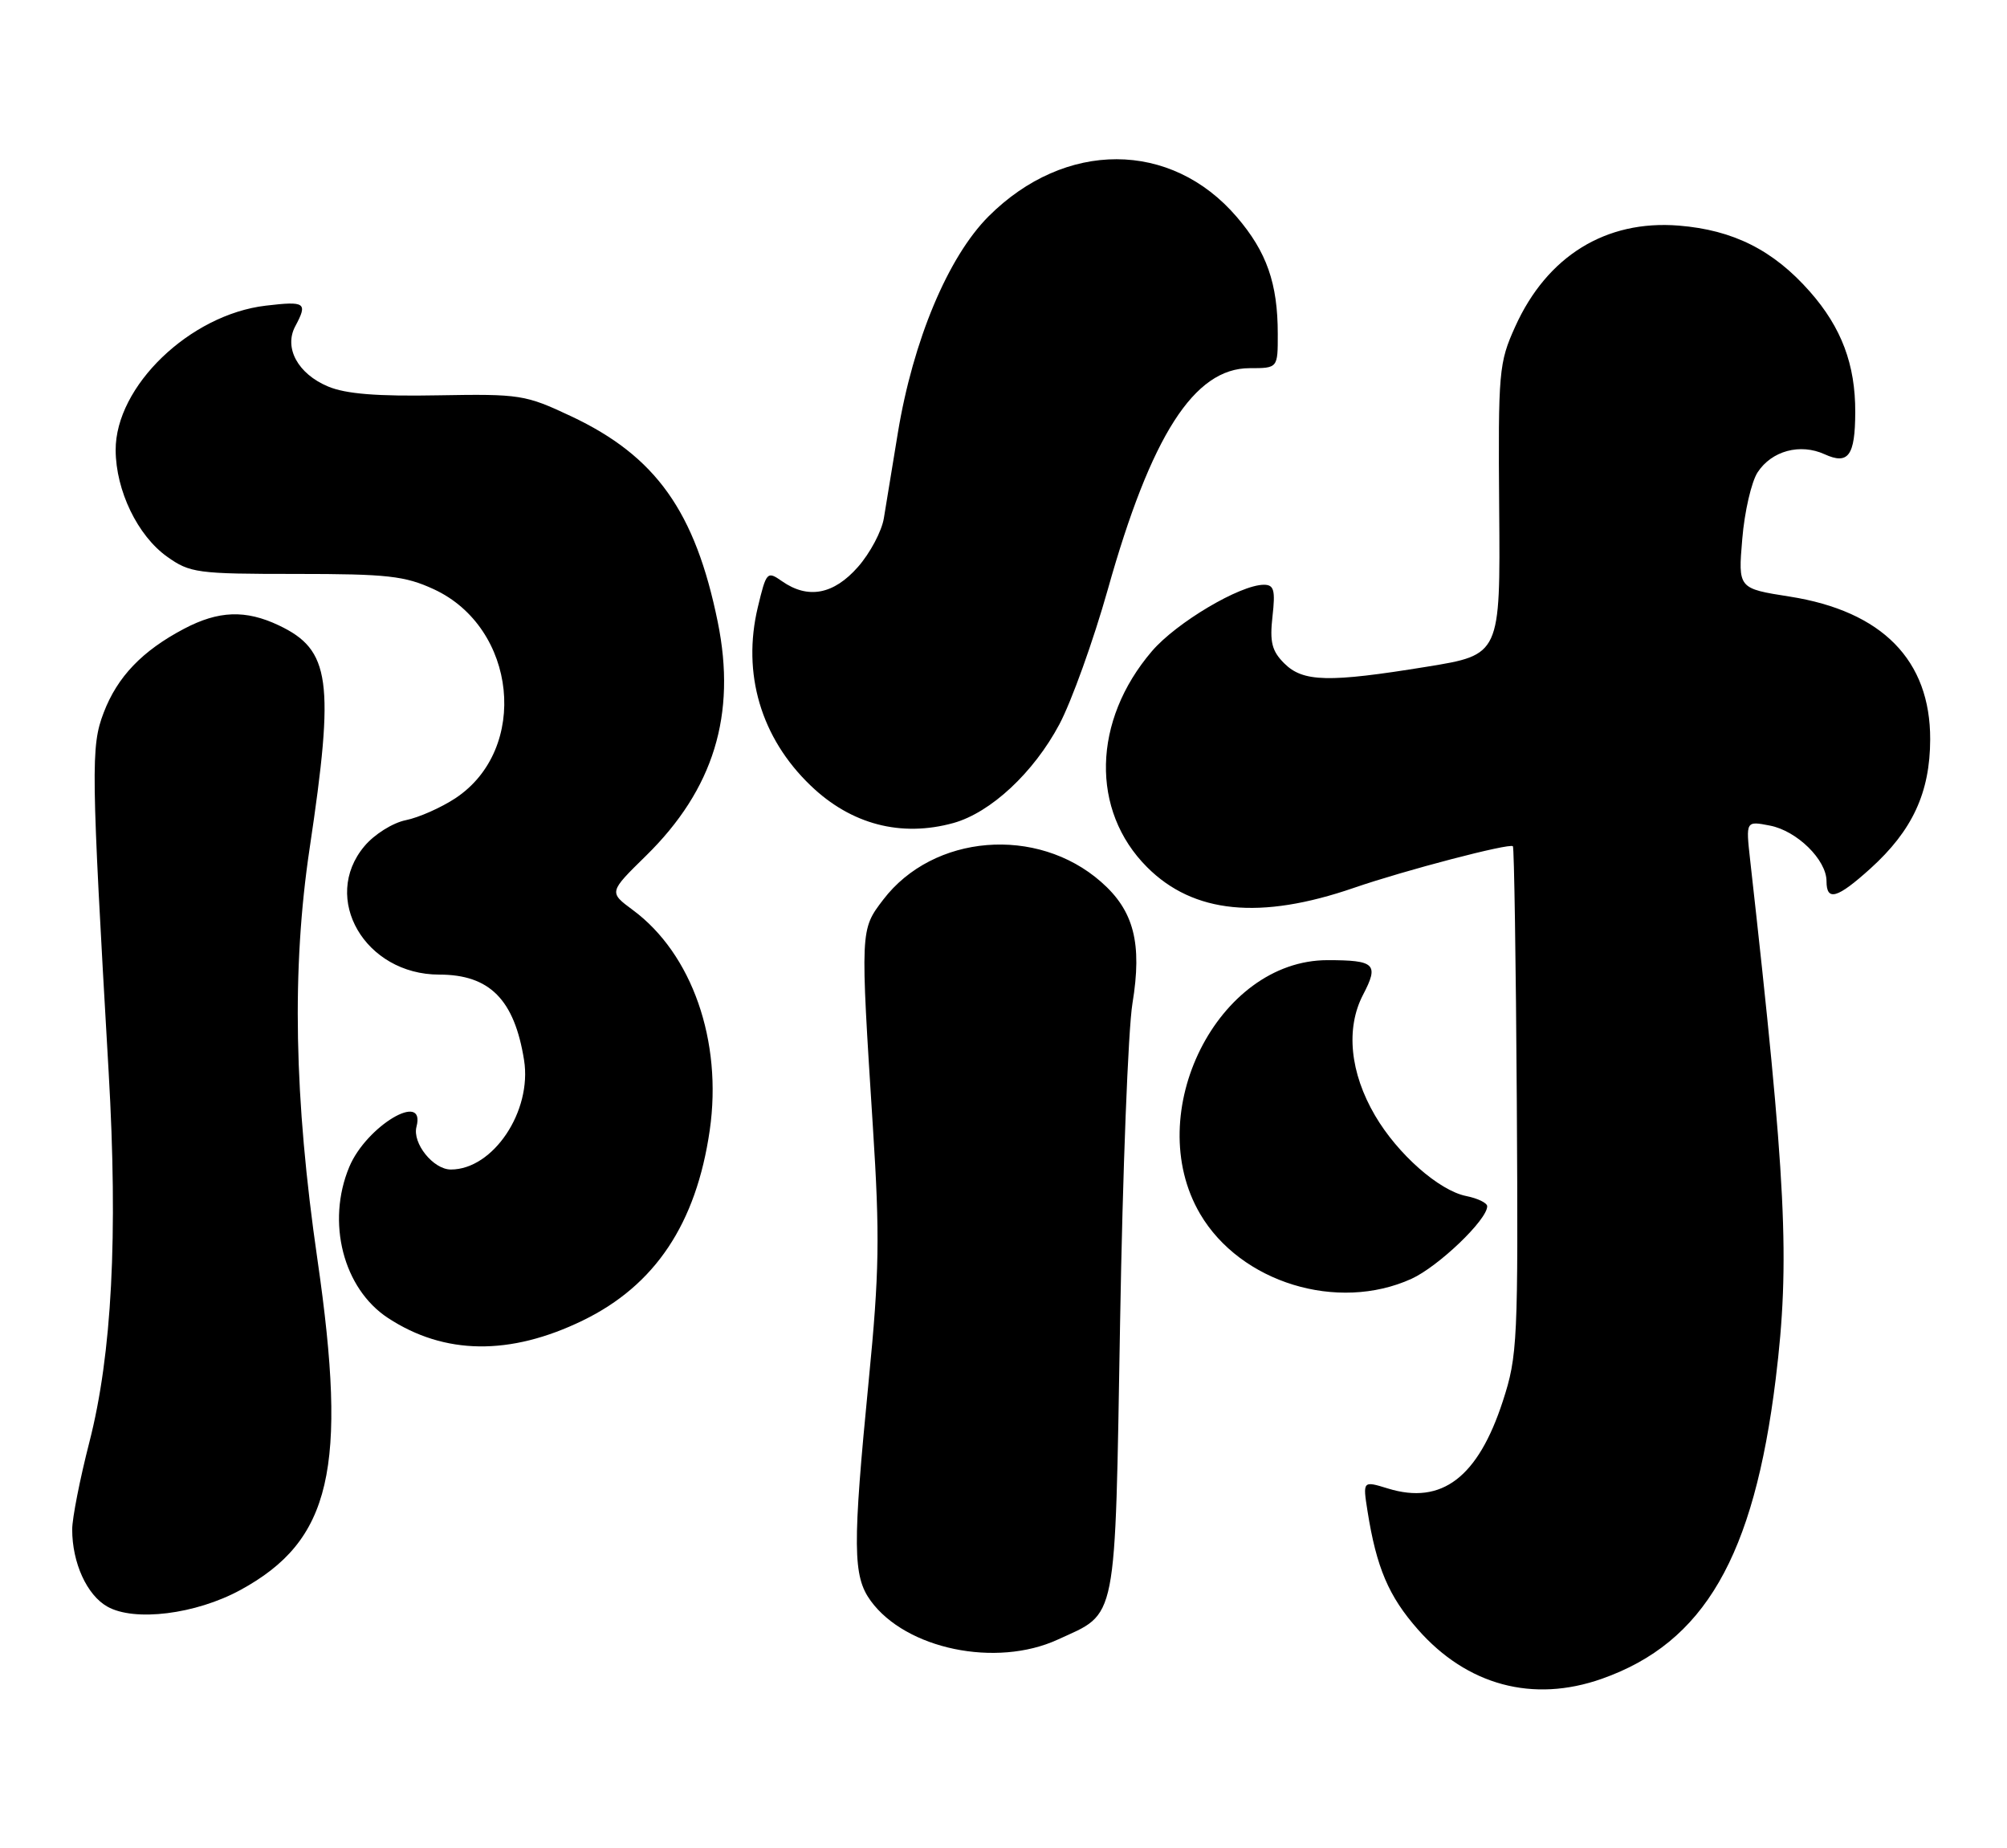 <?xml version="1.0" encoding="UTF-8" standalone="no"?>
<!DOCTYPE svg PUBLIC "-//W3C//DTD SVG 1.1//EN" "http://www.w3.org/Graphics/SVG/1.1/DTD/svg11.dtd" >
<svg xmlns="http://www.w3.org/2000/svg" xmlns:xlink="http://www.w3.org/1999/xlink" version="1.1" viewBox="0 0 278 256">
 <g >
 <path fill="currentColor"
d=" M 221.89 232.54 C 236.05 227.54 242.93 215.67 245.96 191.03 C 247.97 174.64 247.44 163.89 242.42 119.11 C 241.82 113.71 241.82 113.71 245.16 114.36 C 248.90 115.08 253.00 119.10 253.00 122.06 C 253.00 124.89 254.48 124.46 259.07 120.32 C 264.90 115.05 267.34 109.79 267.36 102.42 C 267.39 91.45 260.72 84.66 247.91 82.64 C 240.75 81.52 240.75 81.52 241.33 74.66 C 241.64 70.89 242.60 66.73 243.46 65.42 C 245.41 62.44 249.35 61.38 252.73 62.92 C 256.02 64.42 256.96 63.14 256.98 57.12 C 257.01 50.51 255.08 45.37 250.70 40.40 C 245.64 34.65 240.09 31.86 232.53 31.25 C 222.44 30.44 214.29 35.47 209.88 45.24 C 207.61 50.26 207.51 51.40 207.66 70.60 C 207.82 90.70 207.82 90.70 197.66 92.35 C 184.02 94.57 180.49 94.49 177.88 91.88 C 176.17 90.17 175.86 88.93 176.26 85.38 C 176.67 81.75 176.47 81.00 175.07 81.00 C 171.78 81.00 162.95 86.24 159.56 90.20 C 151.32 99.83 151.04 112.28 158.90 120.13 C 165.31 126.54 174.56 127.46 187.55 122.98 C 194.57 120.56 209.09 116.76 209.56 117.22 C 209.73 117.40 209.98 133.29 210.10 152.52 C 210.30 185.91 210.21 187.80 208.16 194.10 C 204.72 204.65 199.71 208.47 192.27 206.19 C 188.76 205.11 188.76 205.11 189.42 209.31 C 190.66 217.15 192.35 221.11 196.39 225.70 C 203.21 233.46 212.35 235.91 221.89 232.54 Z  M 146.50 227.12 C 154.85 223.28 154.42 225.50 155.15 183.15 C 155.50 162.44 156.27 142.57 156.86 139.00 C 158.23 130.66 157.07 126.14 152.51 122.15 C 143.64 114.36 129.27 115.54 122.34 124.62 C 119.15 128.80 119.16 128.69 120.91 156.13 C 121.88 171.21 121.80 176.26 120.34 191.13 C 118.08 214.23 118.11 218.32 120.61 221.75 C 125.49 228.44 137.97 231.03 146.50 227.12 Z  M 33.29 220.25 C 45.87 213.40 48.18 203.49 43.97 174.47 C 40.73 152.15 40.39 134.19 42.89 117.50 C 46.37 94.28 45.78 90.02 38.63 86.63 C 34.02 84.44 30.27 84.58 25.49 87.10 C 19.70 90.15 16.26 93.74 14.36 98.72 C 12.57 103.40 12.62 106.43 15.05 148.50 C 16.36 171.17 15.50 187.61 12.38 199.76 C 11.07 204.86 10.00 210.30 10.00 211.86 C 10.00 216.48 12.03 220.94 14.86 222.54 C 18.61 224.67 27.11 223.61 33.29 220.25 Z  M 80.71 182.92 C 90.73 178.06 96.44 169.51 98.31 156.56 C 100.09 144.21 95.86 132.11 87.65 126.05 C 84.33 123.59 84.33 123.59 89.47 118.55 C 98.86 109.34 102.03 98.99 99.42 86.16 C 96.30 70.84 90.84 63.17 79.09 57.65 C 72.76 54.67 72.03 54.56 60.69 54.76 C 52.27 54.92 47.90 54.57 45.45 53.54 C 41.26 51.79 39.30 48.18 40.90 45.19 C 42.65 41.92 42.31 41.69 36.81 42.34 C 26.29 43.58 15.98 53.52 16.02 62.36 C 16.05 67.97 19.06 74.19 23.13 77.10 C 26.32 79.37 27.29 79.50 41.00 79.50 C 53.67 79.50 56.08 79.77 60.09 81.62 C 71.61 86.95 73.35 103.77 63.08 110.57 C 61.09 111.88 58.00 113.25 56.21 113.61 C 54.41 113.97 51.85 115.57 50.48 117.21 C 44.41 124.42 50.56 135.00 60.84 135.00 C 67.82 135.00 71.25 138.45 72.59 146.84 C 73.72 153.91 68.32 162.00 62.45 162.00 C 60.02 162.00 57.09 158.36 57.69 156.07 C 59.01 151.04 50.74 155.98 48.38 161.64 C 45.18 169.30 47.54 178.50 53.75 182.57 C 61.56 187.69 70.64 187.81 80.71 182.92 Z  M 195.51 177.14 C 199.25 175.43 206.00 168.97 206.00 167.09 C 206.00 166.63 204.69 165.99 203.08 165.67 C 199.32 164.91 193.59 159.86 190.47 154.53 C 186.99 148.60 186.38 142.45 188.80 137.80 C 191.03 133.54 190.48 133.00 183.88 133.00 C 168.67 133.00 158.04 154.20 166.24 168.16 C 171.83 177.67 185.27 181.79 195.51 177.14 Z  M 132.07 114.00 C 137.23 112.56 143.18 107.02 146.74 100.33 C 148.44 97.12 151.45 88.73 153.44 81.68 C 159.44 60.32 165.41 51.00 173.08 51.00 C 177.00 51.00 177.00 51.00 176.99 46.25 C 176.99 39.26 175.46 34.89 171.31 30.05 C 162.21 19.42 147.52 19.39 136.93 29.97 C 131.32 35.59 126.47 47.16 124.36 60.00 C 123.60 64.67 122.73 69.97 122.43 71.77 C 122.14 73.57 120.53 76.61 118.85 78.52 C 115.48 82.36 111.92 83.03 108.32 80.51 C 106.26 79.07 106.15 79.19 104.97 84.11 C 102.77 93.30 105.40 102.22 112.29 108.82 C 117.89 114.20 124.81 116.01 132.07 114.00 Z "/>
</g>
</svg>